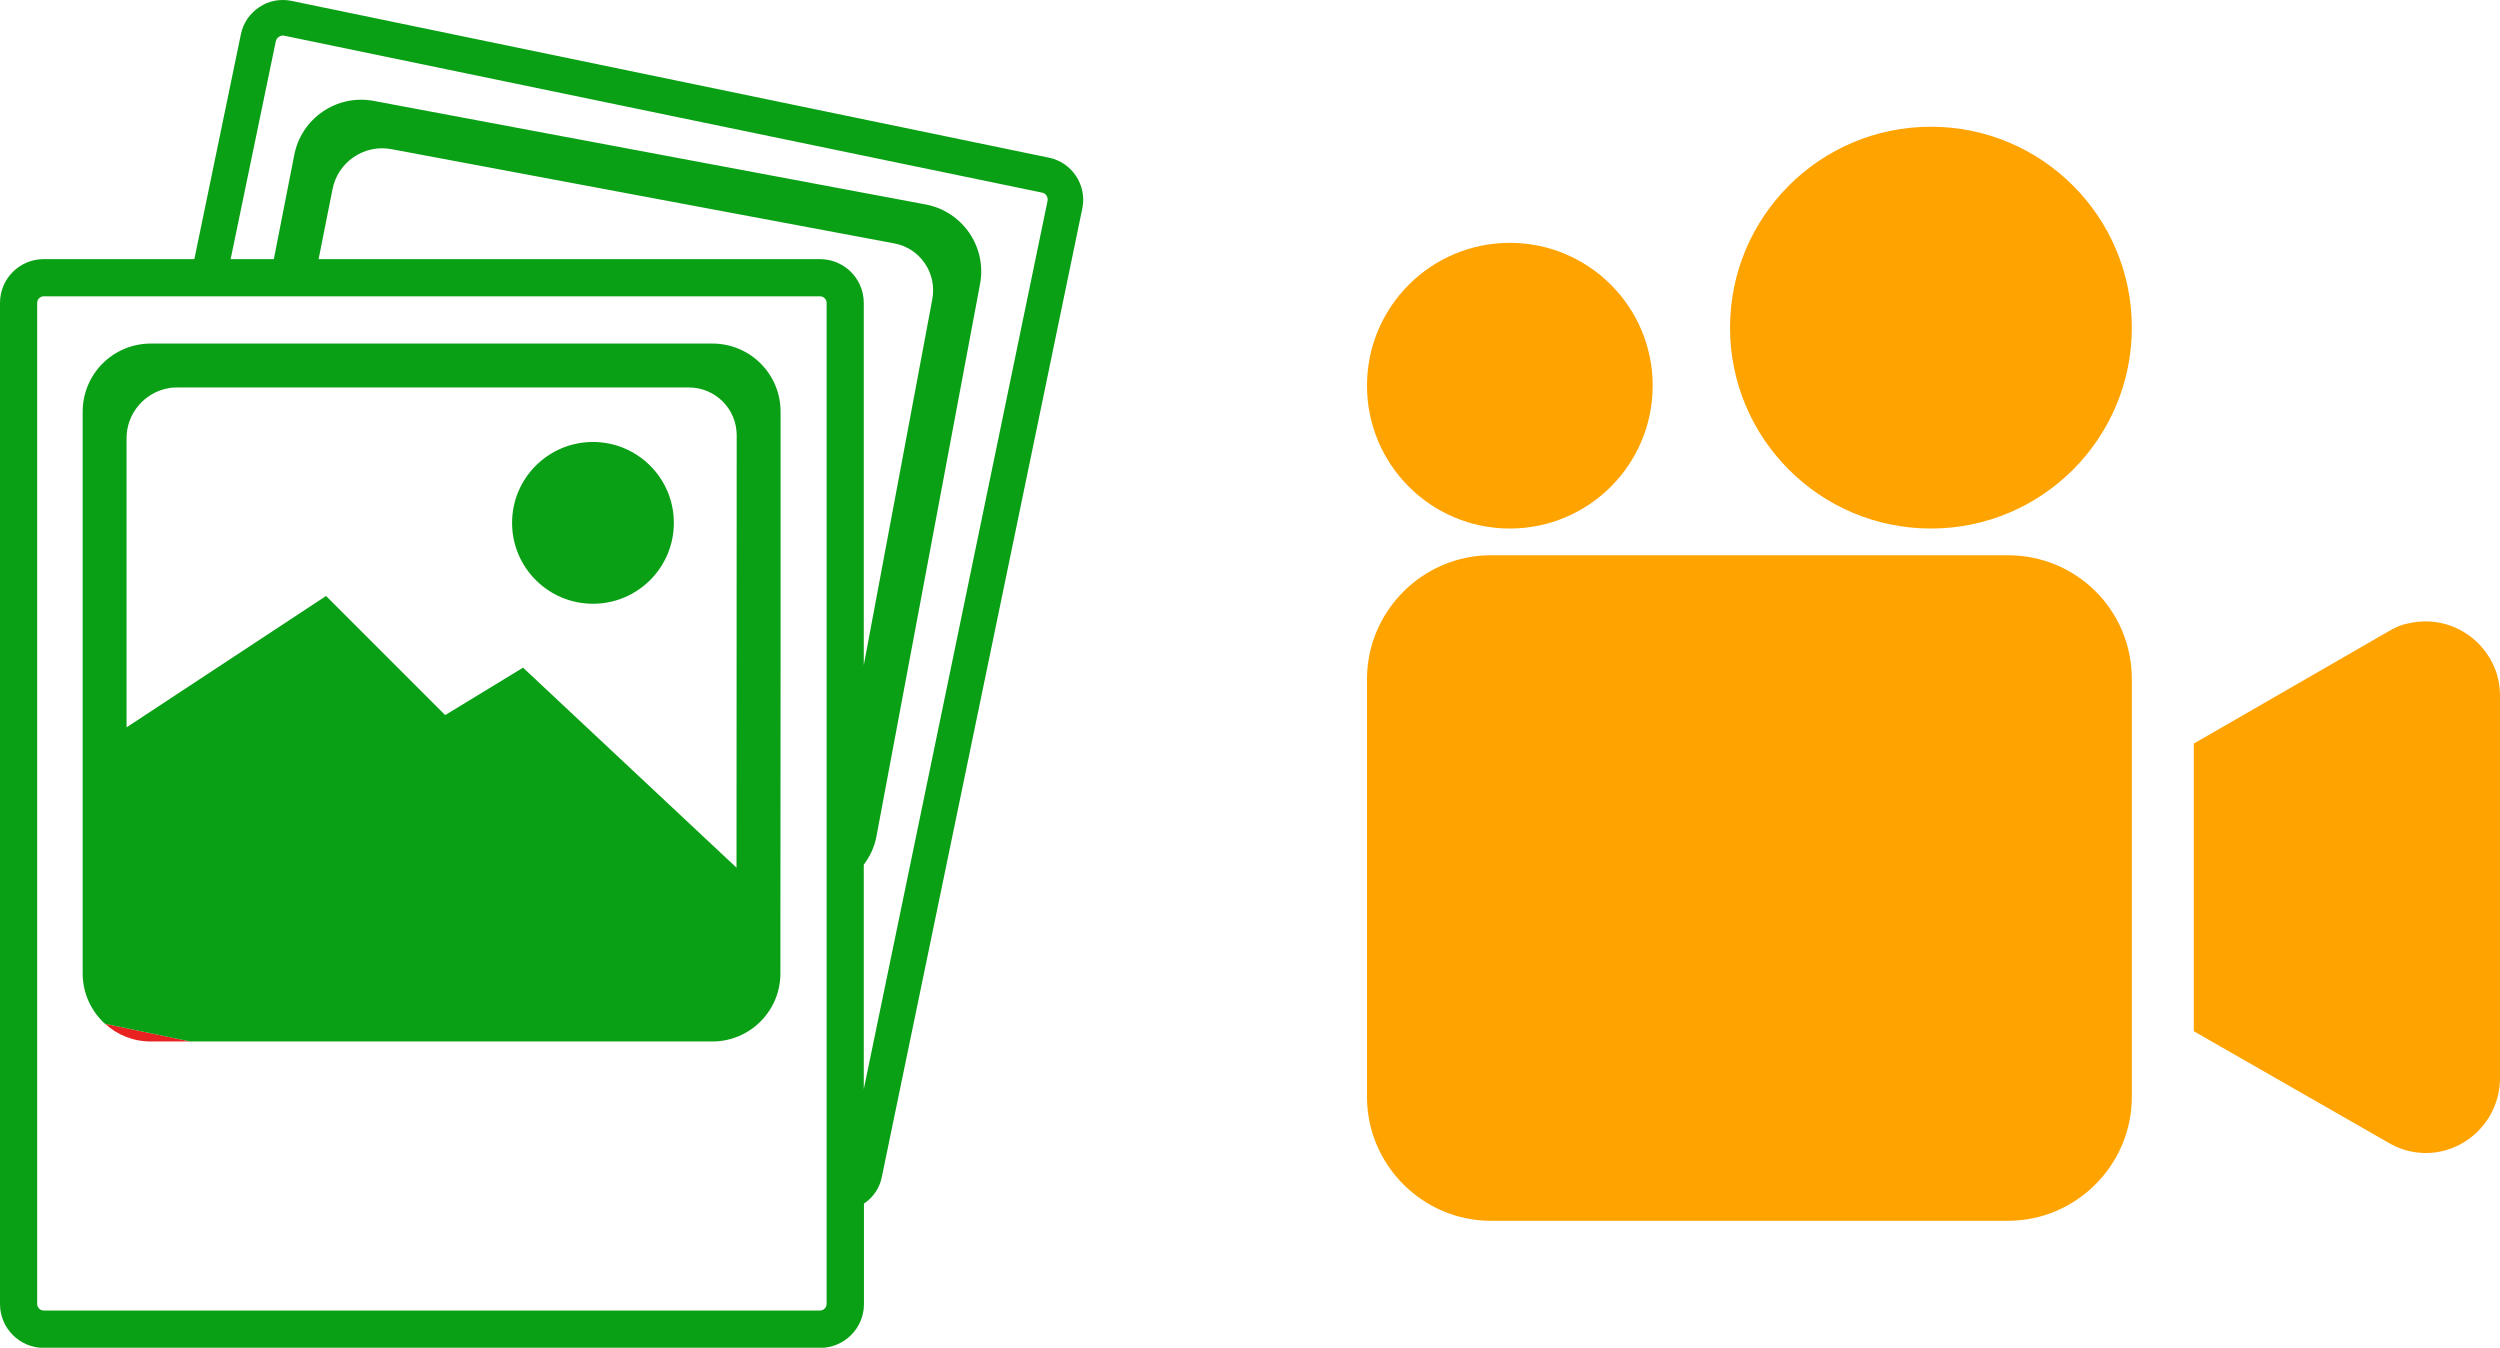 <?xml version="1.0" encoding="utf-8"?>
<!-- Generator: Adobe Illustrator 26.5.1, SVG Export Plug-In . SVG Version: 6.00 Build 0)  -->
<svg version="1.1" id="Ebene_1" xmlns="http://www.w3.org/2000/svg" xmlns:xlink="http://www.w3.org/1999/xlink" x="0px" y="0px"
	 viewBox="0 0 1412.4 761.4" style="enable-background:new 0 0 1412.4 761.4;" xml:space="preserve">
<style type="text/css">
	.st0{fill:none;}
	.st1{fill:#E82121;}
	.st2{fill:#0AA015;}
	.st3{fill:#FFA300;}
</style>
<g id="Layer_1">
	<path class="st0" d="M441,521.3l9.3,1.7c5.7,1.1,11.4,0.8,16.7-0.6V409l-26-35.5V521.3z"/>
	<polygon class="st0" points="175.3,194 180.3,167.4 155,167.4 150,194 	"/>
	<path class="st0" d="M166.1,87.8c3.9-20.9,24-34.7,44.9-30.8l311.9,58.5l0,0c20.9,3.9,34.7,24,30.8,44.9l-58.5,311.9l0,0
		c-1.1,6.1-3.7,11.6-7.2,16.2v20v106.7l103.8-501.7c0.5-2.2-1-4.5-3.2-4.9L160.7,20.1c-0.3-0.1-0.6-0.1-0.8-0.1
		c-1,0-1.9,0.4-2.3,0.7c-0.5,0.4-1.5,1.2-1.8,2.6l-25.5,123h24.4L166.1,87.8z"/>
	<path class="st0" d="M402.5,194c21.3,0,38.5,17.2,38.5,38.5v140.9l26,35.5V171.1c0-2-1.7-3.7-3.7-3.7h-283l-5,26.7h227.2V194z"/>
	<path class="st0" d="M71.5,247.7v83.7l23.2-111.9C81.5,222.1,71.5,233.7,71.5,247.7z"/>
	<path class="st0" d="M184.3,336.8l67.3,67.3l44-26.8l120.6,113V245.9c0-14.9-12.1-27-27-27h-274l-39.1,189L184.3,336.8z M335,249.7
		c25.3,0,45.7,20.5,45.7,45.7s-20.5,45.7-45.7,45.7c-25.3,0-45.7-20.5-45.7-45.7S309.7,249.7,335,249.7z"/>
	<path class="st0" d="M46.7,550.2l-4.2,20.4c-0.3,1.5,0.3,2.6,0.6,3.1c0.4,0.5,1.2,1.5,2.6,1.8l13.6,2.8
		C51.6,571.4,46.8,561.4,46.7,550.2z"/>
	<polygon class="st0" points="150,194 155,167.4 125.9,167.4 120.4,194 	"/>
	<path class="st0" d="M221.3,104.3c-15.6-2.9-30.6,7.3-33.5,22.9l-3.6,19.2H446L221.3,104.3L221.3,104.3z"/>
	<path class="st1" d="M85.2,588.4h22.4l-48.2-10C66.1,584.6,75.2,588.4,85.2,588.4z"/>
	<g>
		<ellipse class="st2" cx="335" cy="295.4" rx="45.7" ry="45.7"/>
		<path class="st2" d="M441,373.4V232.6c0-21.3-17.2-38.5-38.5-38.5H175.3H150h-29.6H100H85.2c-21.3,0-38.5,17.2-38.5,38.5l0,0
			v219.1v98.2c0,0.1,0,0.3,0,0.4c0.1,11.2,5,21.2,12.6,28.1l48.2,10h294.9c21.3,0,38.5-17.2,38.5-38.5v-28.6L441,373.4z
			 M416.1,490.2l-120.6-113l-44,26.8l-67.3-67.3L76.1,407.9l-4.6,3v-79.6v-83.7c0-14,10-25.6,23.2-28.2c1.8-0.4,3.7-0.5,5.6-0.5h15
			h273.9c14.9,0,27,12.1,27,27L416.1,490.2L416.1,490.2z"/>
	</g>
	<path class="st2" d="M592.7,89.1l-428-88.6c-6.3-1.3-12.8-0.1-18.2,3.5s-9.1,9-10.4,15.3l-26.3,127.1H24.7
		c-13.6,0-24.7,11-24.7,24.7v565.7c0,13.6,11.1,24.7,24.7,24.7h438.7c13.6,0,24.7-11.1,24.7-24.7V680c5.3-3.6,8.9-8.9,10.1-15.1l0,0
		l113.3-547.3C614.1,104.6,605.7,91.8,592.7,89.1z M467,736.7c0,2-1.7,3.7-3.7,3.7H24.7c-2,0-3.7-1.7-3.7-3.7V171.1
		c0-2,1.7-3.7,3.7-3.7h80.8h20.4h29h25.3h283.1c2,0,3.7,1.7,3.7,3.7V409v113.5v140.3v20.4V736.7z M479.8,152.7
		c-4.4-3.9-10.2-6.3-16.5-6.3H446H184.2H180l7.8-39.2c2.9-15.6,17.9-25.9,33.5-22.9l0,0L446,126.4l59.2,11.1
		c14.6,2.7,24.3,16.8,21.5,31.5l0,0l0,0l-1.1,6L488,375.8V171.1C488,163.8,484.8,157.2,479.8,152.7z M591.8,113.6L488,615.3V508.5
		v-20c3.5-4.6,6.1-10.1,7.2-16.2l0,0l58.5-311.9c3.9-20.9-9.9-41-30.8-44.9l0,0L211.1,57c-20.9-3.9-41,9.9-44.9,30.8l-11.5,58.6
		h-24.4l25.5-123c0.3-1.5,1.3-2.3,1.8-2.6c0.4-0.3,1.2-0.7,2.3-0.7c0.3,0,0.5,0,0.8,0.1l427.9,88.6
		C590.8,109.1,592.3,111.4,591.8,113.6z"/>
</g>
<g>
	<g>
		<g>
			<path class="st3" d="M1134.4,313.7H842.3c-38.5,0-70,31.5-70,70v236c0,38.5,31.5,70,70,70h292.1c38.5,0,70-31.5,70-70v-236
				C1204.4,344.5,1172.9,313.7,1134.4,313.7z"/>
		</g>
	</g>
	<g>
		<g>
			<path class="st3" d="M1360.6,352.2c-4.2,0.7-8.4,2.8-11.9,4.9l-109.3,63v162.5l110,63c20.3,11.9,45.5,4.9,57.4-15.4
				c3.5-6.3,5.6-13.3,5.6-21V392.8C1412.4,366.9,1387.9,345.9,1360.6,352.2z"/>
		</g>
	</g>
	<circle class="st3" cx="853" cy="217.9" r="80.7"/>
	<circle class="st3" cx="1090.9" cy="185.1" r="113.5"/>
</g>
</svg>
